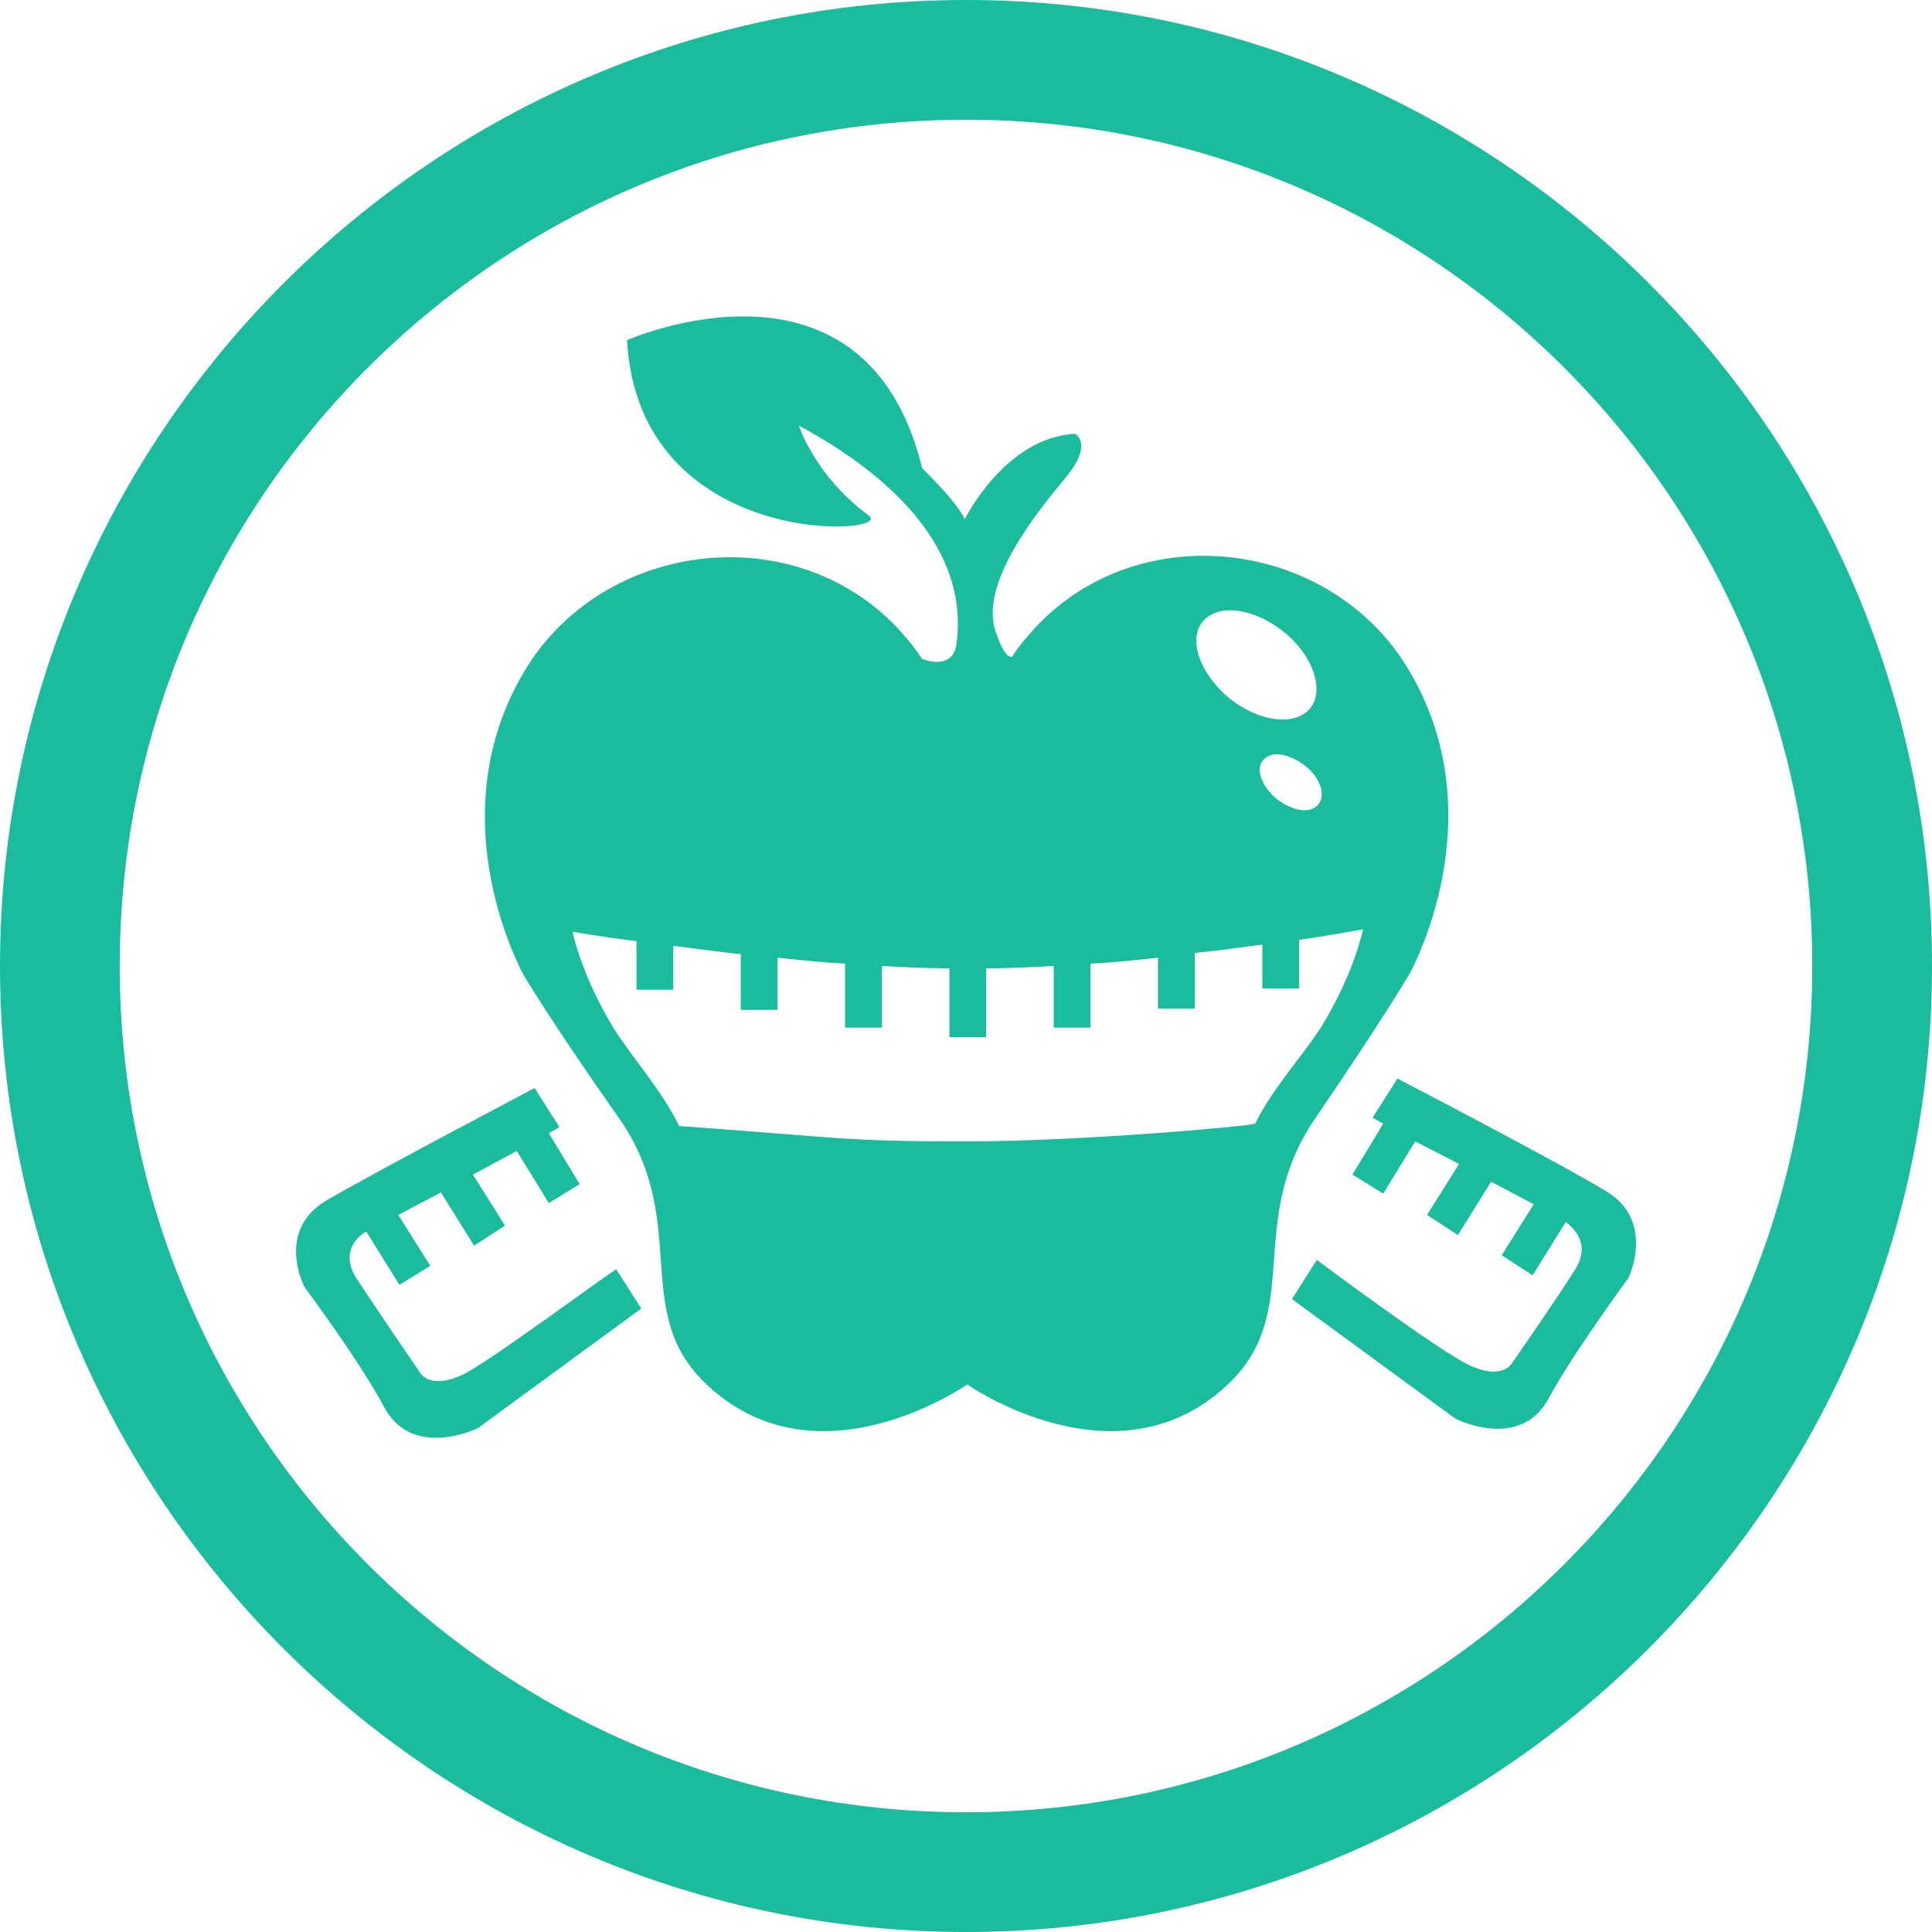 <?xml version="1.0" encoding="utf-8"?>
<!-- Generator: Adobe Illustrator 19.0.0, SVG Export Plug-In . SVG Version: 6.00 Build 0)  -->
<svg version="1.1" id="Capa_1" xmlns="http://www.w3.org/2000/svg" xmlns:xlink="http://www.w3.org/1999/xlink" x="0px" y="0px"
	 width="163px" height="163px" viewBox="-216 339.9 163 163" style="enable-background:new -216 339.9 163 163;"
	 xml:space="preserve">
<style type="text/css">
	.st0{fill:#19BC9D;}
</style>
<g id="Layer_1">
</g>
<g id="Capa_2">
</g>
<g>
	<g>
		<path class="st0" d="M-134.5,502.9c-44.9,0-81.5-36.6-81.5-81.5c0-44.9,36.6-81.5,81.5-81.5S-53,376.4-53,421.4
			C-53,466.3-89.6,502.9-134.5,502.9z M-134.5,350c-39.4,0-71.4,32-71.4,71.4c0,39.4,32,71.4,71.4,71.4s71.4-32,71.4-71.4
			C-63.1,382-95.1,350-134.5,350z"/>
	</g>
	<path class="st0" d="M-176.8,455.8c-2.8,1.4-3.7,0-3.7,0s-3.7-5.4-5.4-8c-1.5-2.3,0.2-3.7,0.8-4l2.8,4.5l2.6-1.6l-2.7-4.3l3.6-1.9
		l2.8,4.5l2.6-1.7l-2.7-4.3l3.7-2l2.7,4.4l2.6-1.6l-2.6-4.3l0.9-0.5l-2.1-3.3c0,0-13.3,7-17.6,9.5c-4.3,2.6-1.8,7.3-1.8,7.3
		s4.7,6.3,6.7,10.1c2.4,4.5,7.9,1.8,7.9,1.8l13.8-10.1l-2.1-3.3C-164.1,446.9-174,454.3-176.8,455.8z"/>
	<path class="st0" d="M-80.5,440.4c-4.3-2.6-17.6-9.5-17.6-9.5l-2.1,3.3l0.9,0.5l-2.6,4.3l2.6,1.6l2.7-4.4l3.7,1.9l-2.7,4.3l2.6,1.7
		l2.8-4.5l3.6,1.9l-2.7,4.3l2.6,1.7l2.8-4.5c0.5,0.4,2.2,1.7,0.8,4c-1.7,2.7-5.4,8-5.4,8s-0.9,1.4-3.7,0c-2.8-1.4-12.7-8.8-12.7-8.8
		l-2.1,3.3l13.8,10.1c0,0,5.5,2.8,7.9-1.8c2-3.7,6.7-10.1,6.7-10.1S-76.3,442.9-80.5,440.4z"/>
	<path class="st0" d="M-97.1,422.1c0,0,7.4-13.1,0-25.6c-6.7-11.4-23.6-13.3-32.3-2.8c0,0,0,0,0,0c0,0,0,0-0.1,0.1
		c-0.4,0.5-0.8,1-1.1,1.5c-0.4,0.1-0.8-0.4-1.4-2.1c-1.4-4.1,3.5-10.1,5.9-13c2.4-2.9,0.8-3.7,0.8-3.7c-5.9,0.3-9.3,7.2-9.3,7.2
		c-0.7-1.5-3.6-4.3-3.6-4.3c-4.8-19.7-24.9-10.8-24.9-10.8c1,17.8,22.7,16.5,20.4,14.8c-4.6-3.4-5.9-7.6-5.9-7.6
		c13.8,7.5,13.7,15.3,13.3,18.4c-0.2,1.8-1.8,1.7-2.9,1.3c-8.2-12.3-26.5-10.9-33.6,1.1c-7.4,12.5,0,25.6,0,25.6s2.3,3.9,8,12
		c6.1,8.7,1,16.2,7.2,22.3c9.4,9.2,22.2,0.2,22.2,0.2s12.8,9,22.2-0.2c6.2-6.1,1.2-13.6,7.2-22.3C-99.4,426-97.1,422.1-97.1,422.1z
		 M-114.5,392.3c1.3-1.5,4.3-1.1,6.8,0.9c2.5,2,3.5,5,2.2,6.5c-1.3,1.5-4.3,1.1-6.8-0.9C-114.8,396.7-115.8,393.8-114.5,392.3z
		 M-104.8,407.8c-0.7,0.8-2.2,0.5-3.5-0.5c-1.3-1.1-1.8-2.6-1.1-3.3c0.7-0.8,2.2-0.5,3.5,0.5C-104.6,405.5-104.1,407-104.8,407.8z
		 M-134.5,436.2c-10.3,0-10.3-0.3-24.2-1.3c-1.4-2.9-3.9-5.7-5.5-8.2c-2.8-4.6-3.5-8.2-3.5-8.2s2.1,0.4,5.4,0.8v4.1h3.1v-3.7
		c1.7,0.2,3.7,0.5,5.7,0.7v4.7h3.1v-4.4c1.9,0.2,3.8,0.4,5.7,0.5v5.4h3.1v-5.2c1.9,0.1,3.8,0.2,5.7,0.2v5.8h3.1v-5.8
		c1.9,0,3.8-0.1,5.7-0.2v5.2h3.1v-5.4c2-0.1,3.9-0.3,5.7-0.5v4.3h3.1v-4.7c2.1-0.2,4-0.5,5.7-0.7v3.7h3.1v-4.1
		c3.3-0.5,5.4-0.9,5.4-0.9s-0.7,3.6-3.5,8.2c-1.6,2.5-4.2,5.3-5.6,8.2C-110.4,434.9-124.8,436.2-134.5,436.2z"/>
</g>
</svg>
